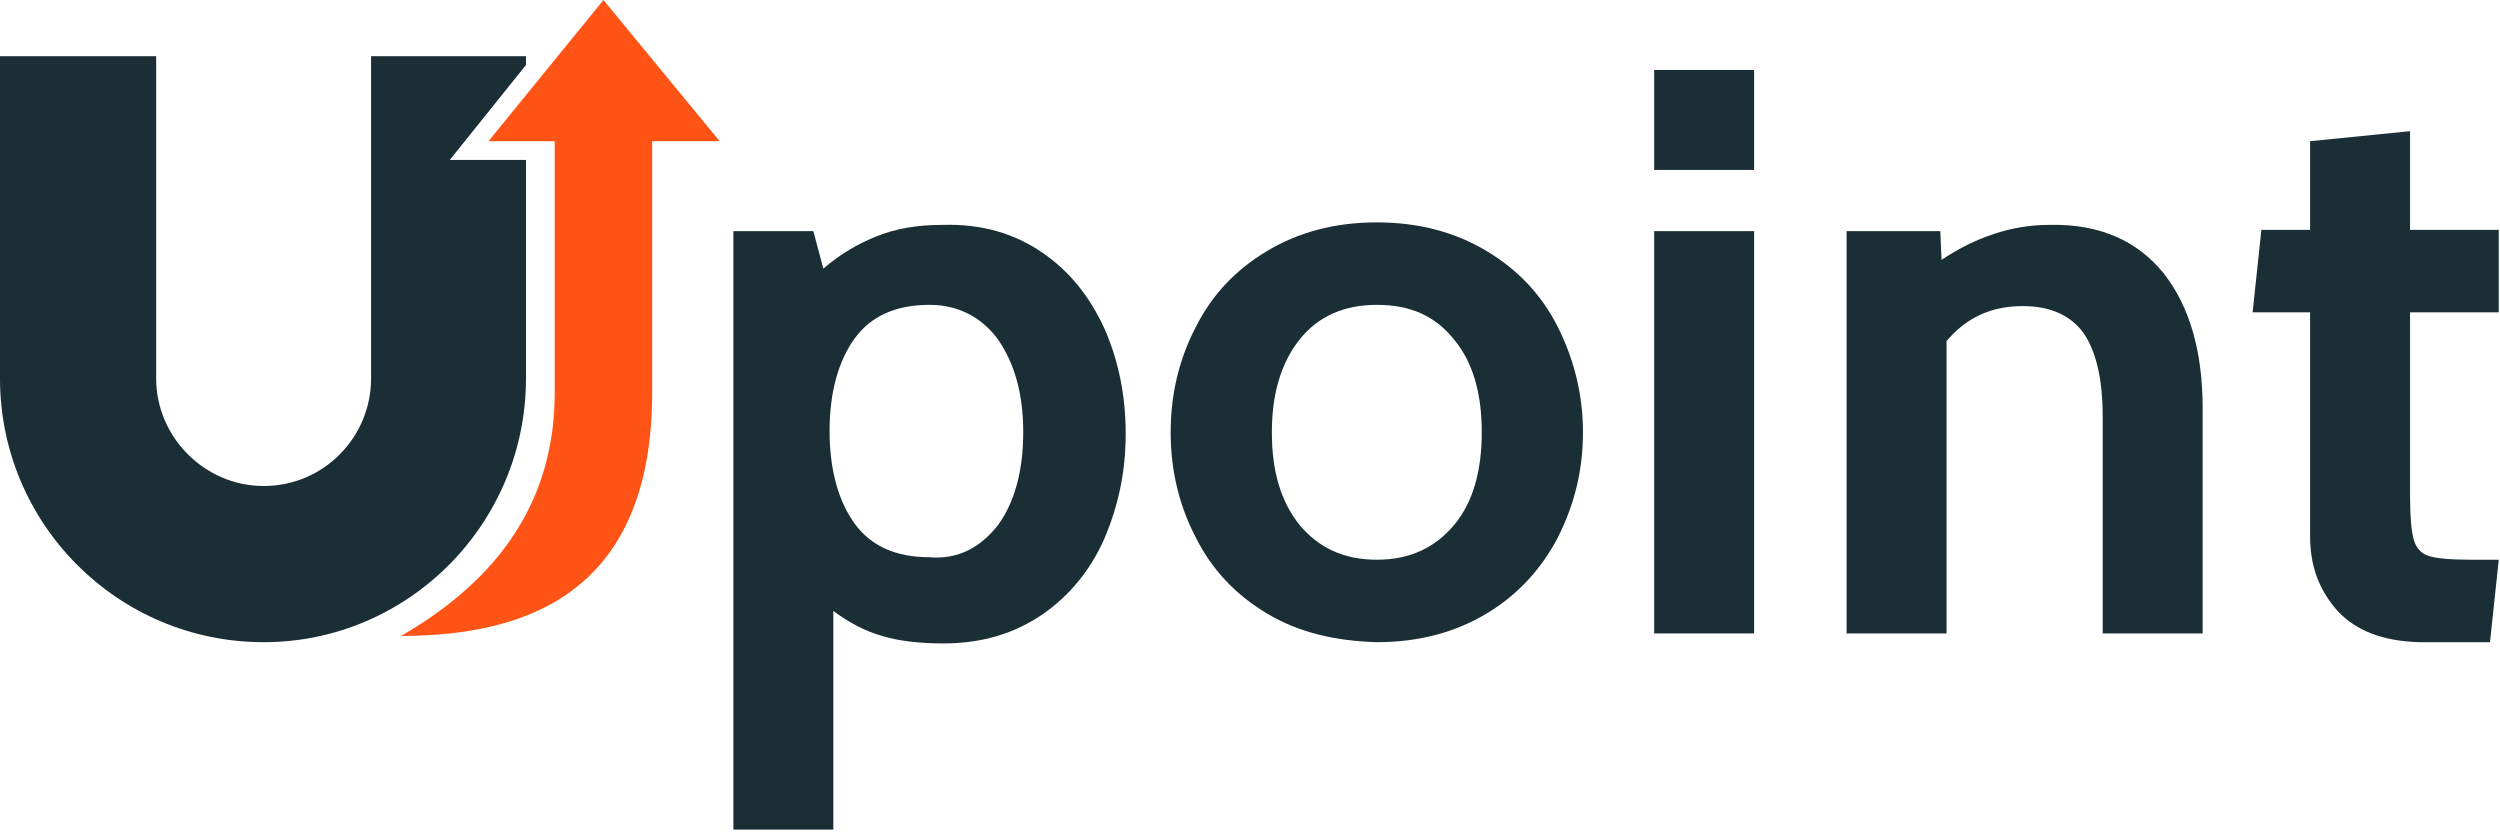 <?xml version="1.0" encoding="utf-8"?>
<!-- Generator: Adobe Illustrator 22.0.1, SVG Export Plug-In . SVG Version: 6.00 Build 0)  -->
<svg version="1.1" id="Слой_1" xmlns="http://www.w3.org/2000/svg" xmlns:xlink="http://www.w3.org/1999/xlink" x="0px" y="0px"
	 viewBox="0 0 200.1 66.7" style="enable-background:new 0 0 200.1 66.7;" xml:space="preserve">
<style type="text/css">
	.st0{fill:#1A2E35;}
	.st1{fill:#FF5416;}
</style>
<g>
	<g>
		<path class="st0" d="M83.4,20.2c2.2,1.5,3.8,3.5,5,6.1c1.1,2.5,1.7,5.3,1.7,8.4c0,3.1-0.6,5.8-1.7,8.4c-1.1,2.5-2.8,4.6-5,6.1
			c-2.2,1.5-4.8,2.3-7.9,2.3c-1.9,0-3.6-0.2-4.9-0.6c-1.4-0.4-2.7-1.1-3.9-2v17.5h-8V18.5h6.4l0.8,3c1.4-1.2,2.8-2,4.3-2.6
			c1.5-0.6,3.2-0.9,5.2-0.9C78.6,17.9,81.2,18.7,83.4,20.2z M79.9,42c1.3-1.8,2-4.3,2-7.4c0-3.1-0.7-5.5-2-7.4
			c-1.3-1.8-3.2-2.8-5.5-2.8c-2.7,0-4.7,0.9-6,2.7c-1.3,1.8-2,4.3-2,7.4c0,3.1,0.7,5.6,2,7.4c1.3,1.8,3.3,2.7,6,2.7
			C76.7,44.8,78.5,43.8,79.9,42z"/>
		<path class="st0" d="M101.4,49.1c-2.5-1.5-4.4-3.5-5.7-6.1c-1.3-2.5-2-5.3-2-8.4c0-3.1,0.7-5.9,2-8.4c1.3-2.6,3.2-4.6,5.7-6.1
			c2.5-1.5,5.4-2.3,8.8-2.3c3.4,0,6.3,0.8,8.8,2.3c2.5,1.5,4.4,3.5,5.7,6.1c1.3,2.6,2,5.4,2,8.4c0,3.1-0.7,5.8-2,8.4
			c-1.3,2.5-3.2,4.6-5.7,6.1c-2.5,1.5-5.4,2.3-8.8,2.3C106.8,51.3,103.9,50.6,101.4,49.1z M116.4,42c1.5-1.8,2.2-4.3,2.2-7.4
			c0-3.1-0.7-5.6-2.2-7.4c-1.5-1.9-3.5-2.8-6.2-2.8c-2.6,0-4.7,0.9-6.2,2.8c-1.5,1.9-2.2,4.4-2.2,7.4c0,3.1,0.7,5.5,2.2,7.4
			c1.5,1.8,3.5,2.8,6.2,2.8C112.9,44.8,114.9,43.8,116.4,42z"/>
		<path class="st0" d="M132.4,5.6h8v8h-8V5.6z M132.4,18.5h8v32.2h-8V18.5z"/>
		<path class="st0" d="M173.2,21.9c2.1,2.7,3.1,6.3,3.1,10.8v18h-8V33.4c0-3-0.5-5.2-1.5-6.7c-1-1.4-2.6-2.2-4.9-2.2
			c-2.5,0-4.5,0.9-6.1,2.8v23.4h-8V18.5h7.5l0.1,2.3c2.7-1.8,5.6-2.8,8.6-2.8C168.1,17.9,171.1,19.3,173.2,21.9z"/>
		<path class="st0" d="M187.1,48.9c-1.5-1.7-2.2-3.6-2.2-6V25h-4.6l0.7-6.6h3.9v-7.1l8-0.8v7.9h7.1V25h-7.1v14.6
			c0,1.7,0.1,2.9,0.3,3.6c0.2,0.7,0.6,1.1,1.2,1.3c0.6,0.2,1.8,0.3,3.4,0.3h2.2l-0.7,6.6h-5.7C190.7,51.3,188.6,50.5,187.1,48.9z"/>
	</g>
	<path class="st1" d="M44.5,11.3h-5.4L48.3,0l9.3,11.3h-5.4v20.1c0,15.7-9.6,19.5-20.1,19.5c9-5.2,12.3-12,12.3-19.5V11.3z"/>
	<path class="st0" d="M42.1,30.3V12.8h-6.1l6.1-7.6V4.5H29.7v25.8c0,4.7-3.8,8.6-8.6,8.6c-4.7,0-8.6-3.9-8.6-8.6V4.5H0v25.8
		c0,11.6,9.4,21.1,21.1,21.1C32.7,51.4,42.1,41.9,42.1,30.3z"/>
</g>
</svg>
